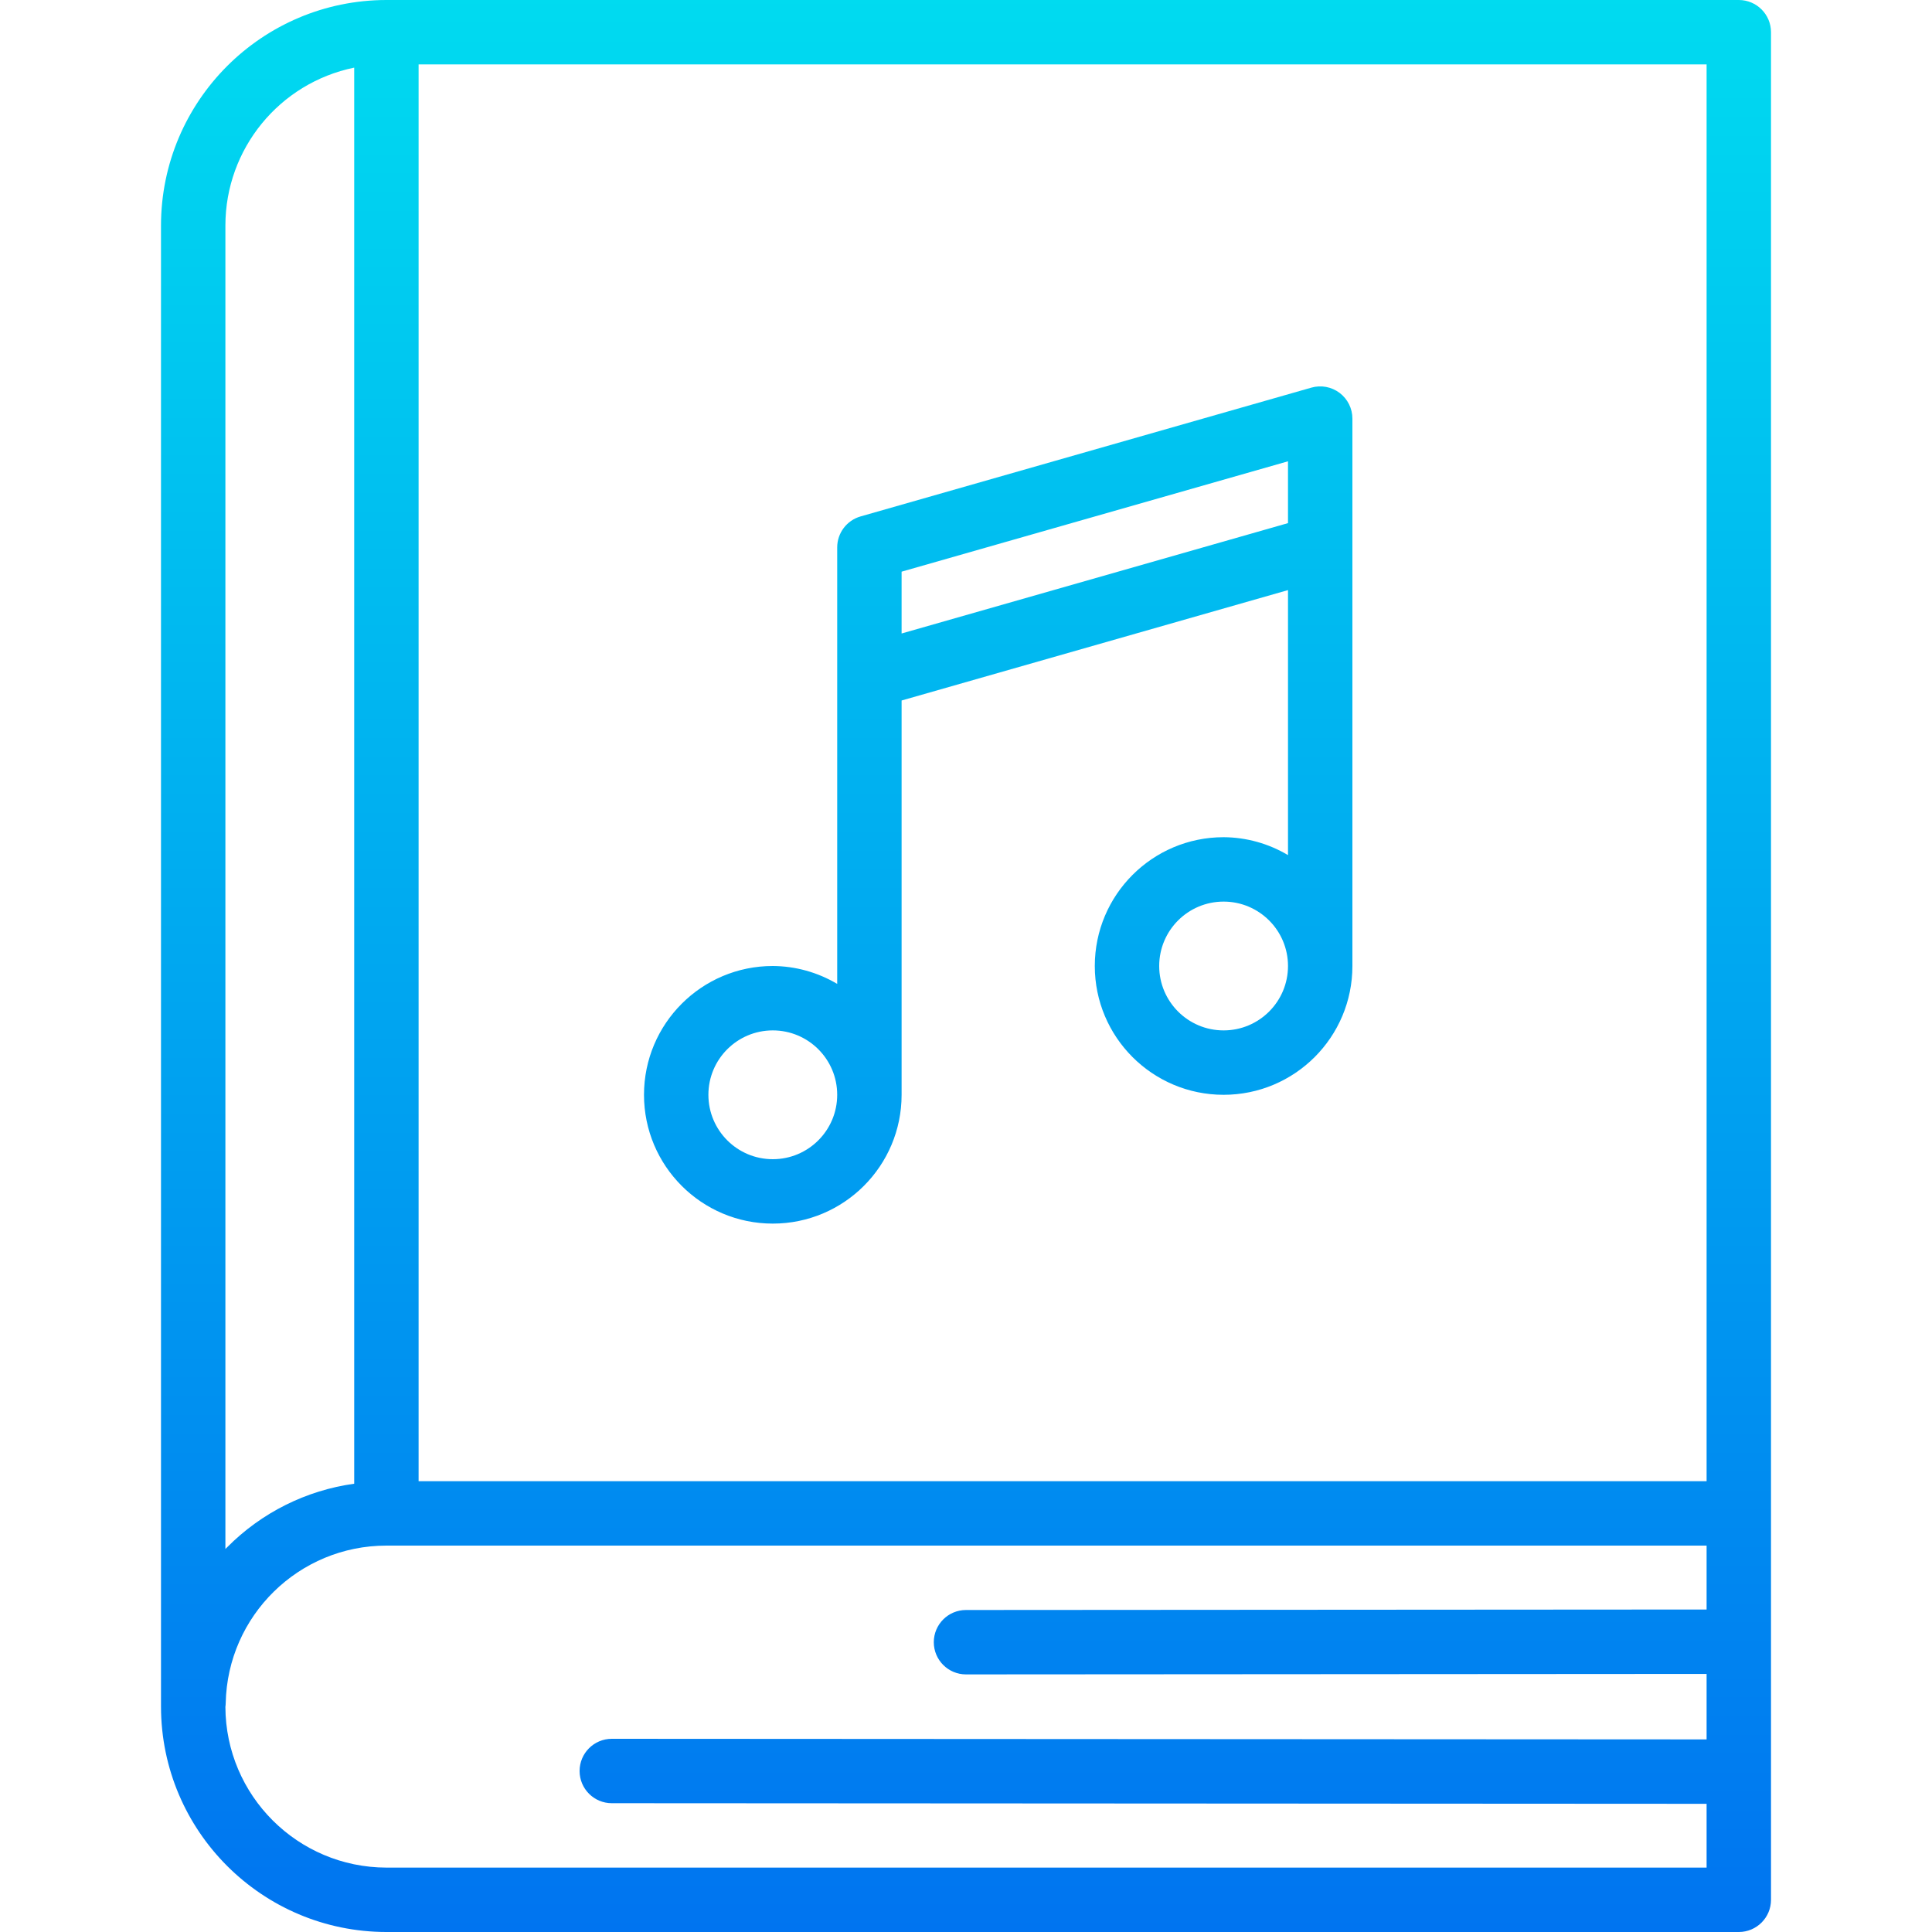 <svg height="480pt" viewBox="-40 0 480 480" width="480pt" xmlns="http://www.w3.org/2000/svg" xmlns:xlink="http://www.w3.org/1999/xlink"><linearGradient id="a"><stop offset="0" stop-color="#006df0"/><stop offset="1" stop-color="#00e7f0"/></linearGradient><linearGradient id="b" gradientUnits="userSpaceOnUse" x1="200" x2="200" xlink:href="#a" y1="512.88" y2="-57.464"/><linearGradient id="c" gradientUnits="userSpaceOnUse" x1="208" x2="208" xlink:href="#a" y1="512.88" y2="-57.464"/><path d="m392 0h-336c-30.91.039-55.961 25.09-56 56v368.039c.059 30.898 25.102 55.926 56 55.961h336c4.418 0 8-3.582 8-8v-464c0-4.418-3.582-8-8-8zm-8 368h-320v-352h320zm-368-312c.023-19 13.387-35.371 32-39.199v351.824c-11.961 1.656-23.047 7.199-31.551 15.773l-.449.441zm40 408c-22.047-.043-39.918-17.883-40-39.93.047-.316.074-.637.078-.957.453-21.727 18.191-39.105 39.922-39.113h328v15.879l-184 .121c-4.418 0-8 3.582-8 8s3.582 8 8 8l184-.121v16.273l-272-.152c-4.418 0-8 3.582-8 8s3.582 8 8 8l272 .152v15.848zm0 0" fill="url(#b)"/><path d="m152 304c17.672 0 32-14.328 32-32v-97.961l96-27.43v65.84c-4.844-2.879-10.367-4.418-16-4.449-17.672 0-32 14.328-32 32s14.328 32 32 32 32-14.328 32-32v-136c0-2.508-1.176-4.875-3.18-6.387-2.004-1.512-4.598-1.996-7.012-1.309l-112 32c-3.438.98-5.809 4.121-5.809 7.695v108.449c-4.844-2.879-10.367-4.418-16-4.449-17.672 0-32 14.328-32 32s14.328 32 32 32zm112-48c-8.836 0-16-7.164-16-16s7.164-16 16-16 16 7.164 16 16-7.164 16-16 16zm-80-113.969 96-27.422v15.359l-96 27.422zm-32 113.969c8.836 0 16 7.164 16 16s-7.164 16-16 16-16-7.164-16-16 7.164-16 16-16zm0 0" fill="url(#c)"/></svg>